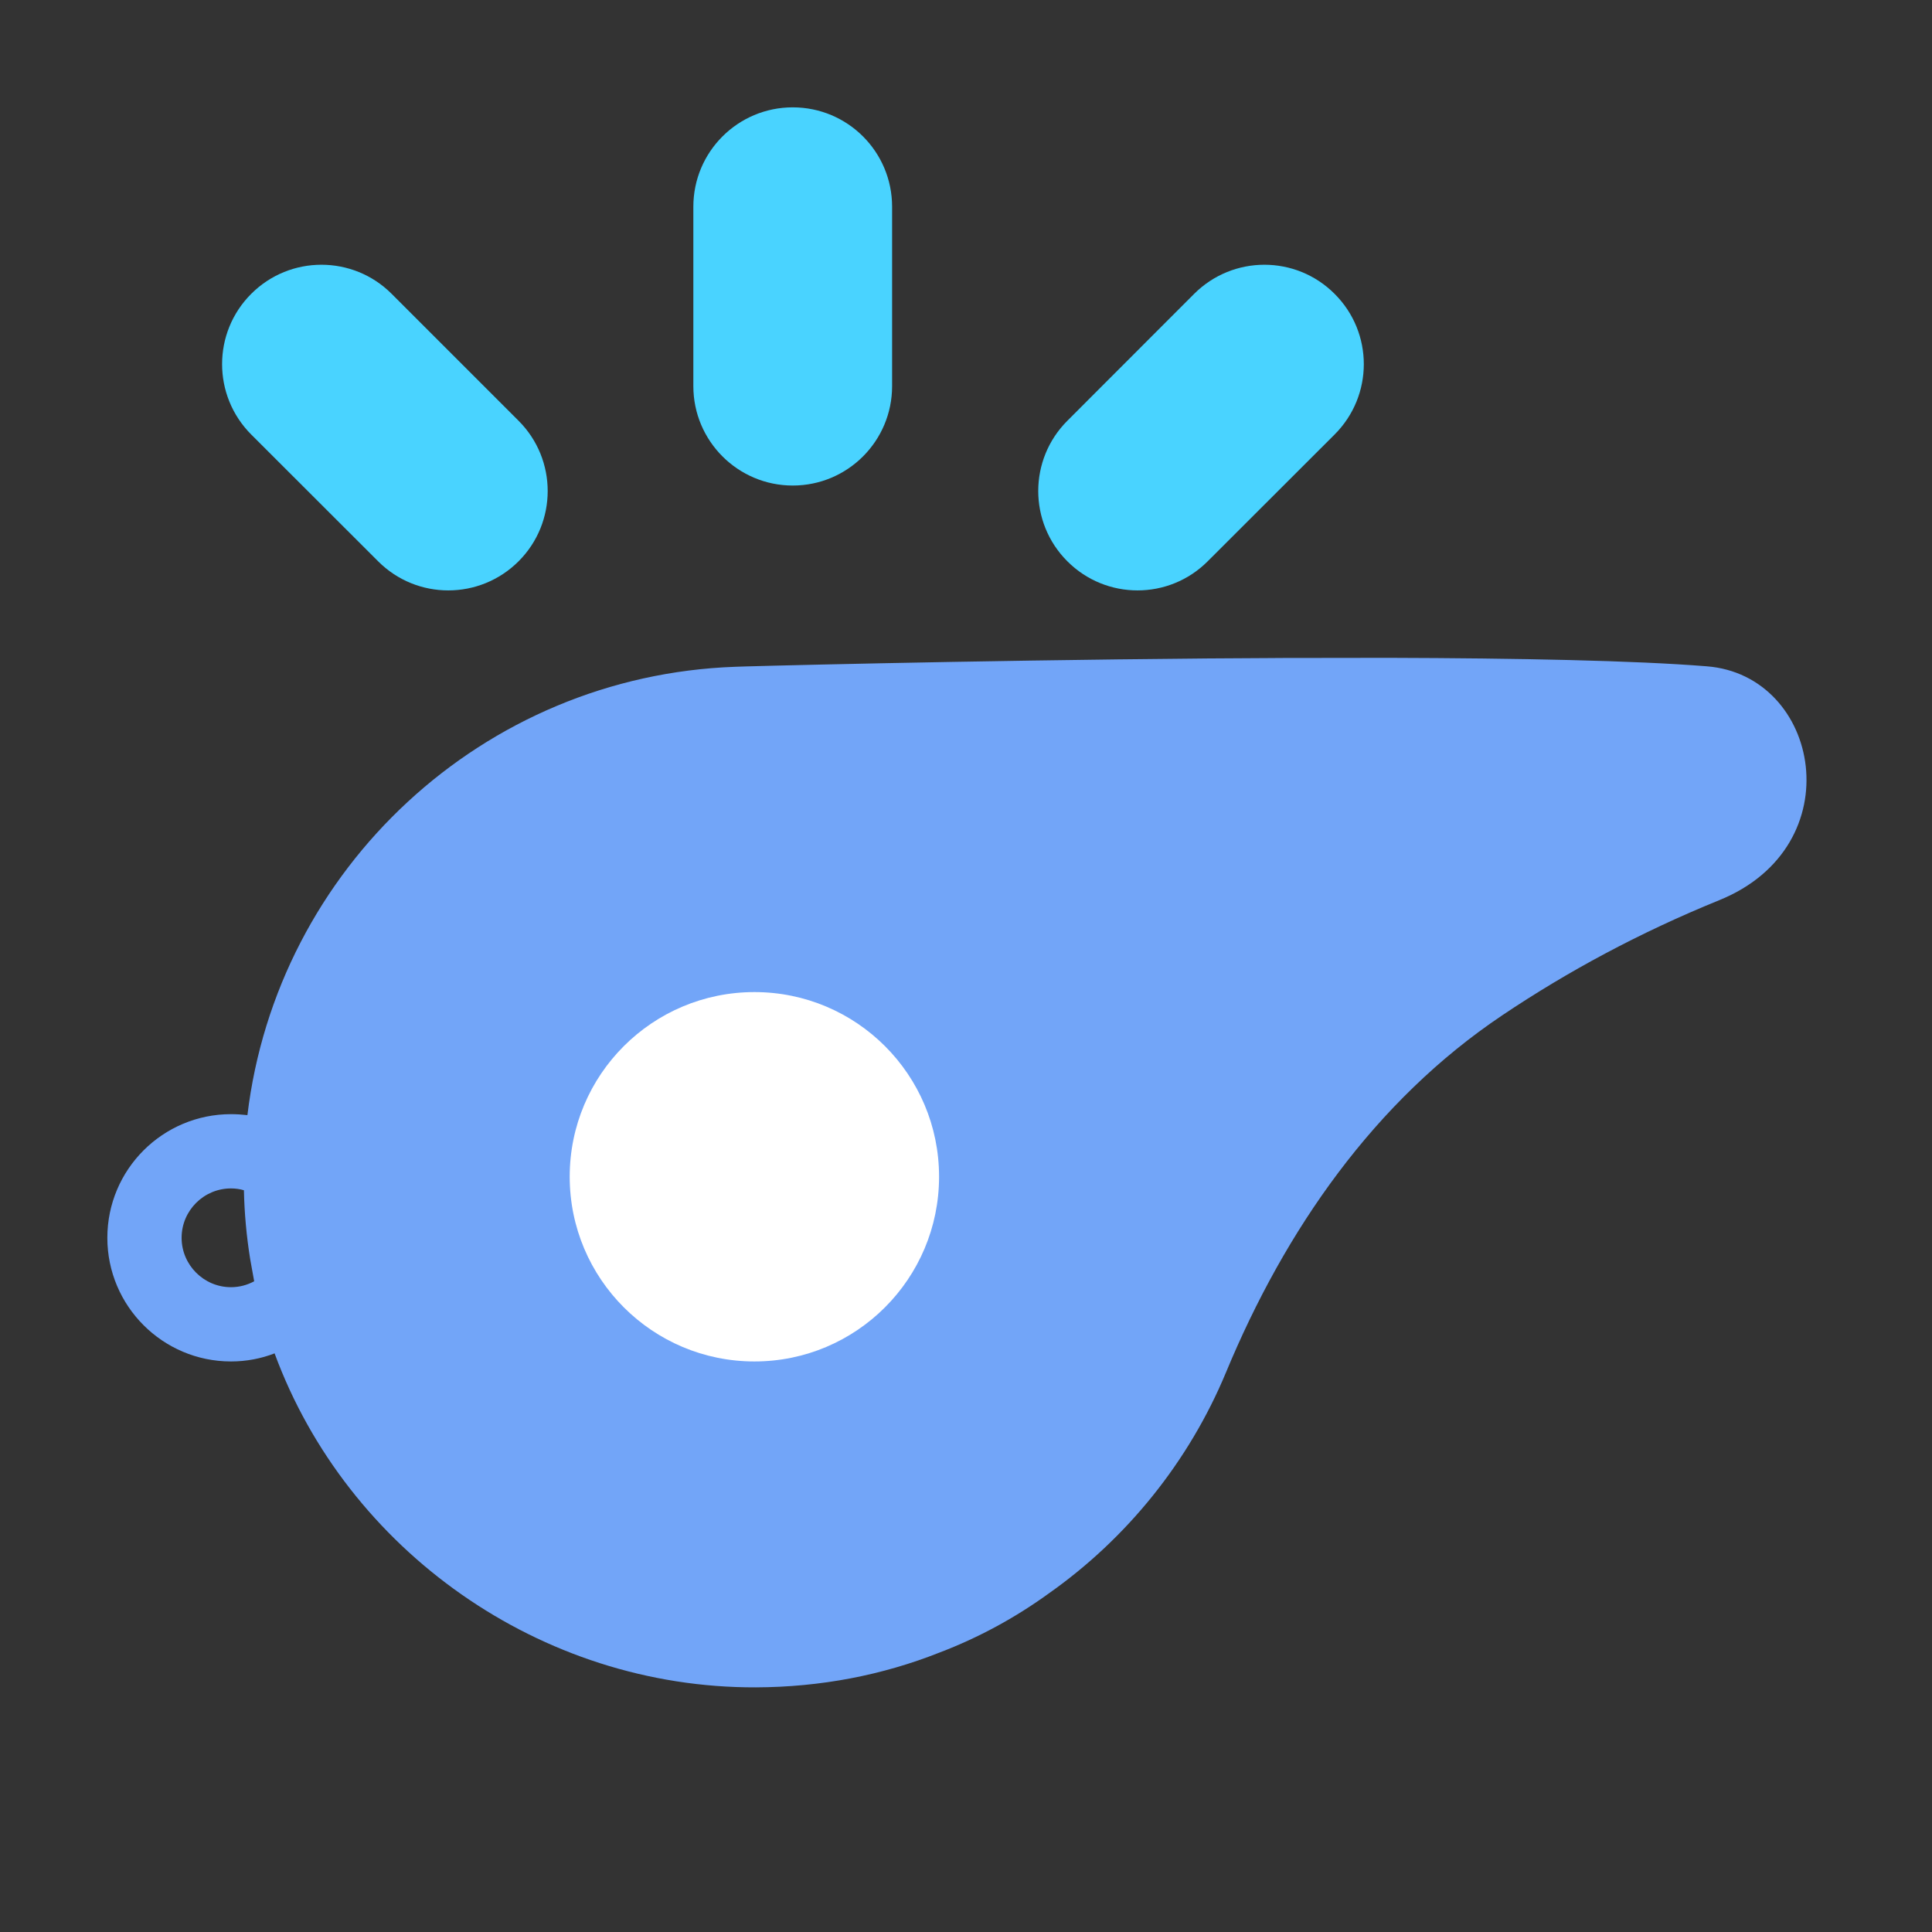 <?xml version="1.0" encoding="UTF-8"?>
<svg width="16px" height="16px" viewBox="0 0 16 16" version="1.1" xmlns="http://www.w3.org/2000/svg" xmlns:xlink="http://www.w3.org/1999/xlink">
    <rect x="0" y="0" width="16" height="16" fill="#333333" stroke="none"/>
    <title>icon_detail_event_time</title>
    <defs>
        <polygon id="path-1" points="0.36 0.315 13.302 0.315 13.302 8.841 0.36 8.841"></polygon>
    </defs>
    <g id="icon_detail_event_time" stroke="none" stroke-width="1" fill="none" fill-rule="evenodd">
        <g id="编组-29" transform="translate(0.889, 0.889)">
            <path d="M10.616,4.559 C11.681,4.562 12.651,4.581 13.245,4.629 C14.187,4.702 14.456,6.117 13.349,6.566 C12.69,6.834 12.093,7.156 11.554,7.518 C10.494,8.228 9.753,9.298 9.264,10.477 C8.956,11.217 8.442,11.853 7.794,12.309 C7.518,12.509 7.214,12.674 6.891,12.797 C6.419,12.984 5.908,13.083 5.371,13.085 C3.585,13.091 1.985,11.949 1.385,10.319 C1.274,10.362 1.152,10.386 1.024,10.386 C0.459,10.386 5.13959246e-13,9.927 5.13959246e-13,9.362 C5.13959246e-13,8.796 0.459,8.338 1.024,8.338 C1.07,8.338 1.115,8.341 1.16,8.346 C1.405,6.303 3.11,4.707 5.2,4.633 C5.2,4.631 7.094,4.581 9.11,4.564 L9.615,4.561 C9.699,4.56 9.784,4.56 9.868,4.56 Z M1.024,8.953 C0.799,8.953 0.615,9.136 0.615,9.362 C0.615,9.587 0.799,9.771 1.024,9.771 C1.093,9.771 1.159,9.753 1.216,9.722 L1.183,9.539 C1.152,9.347 1.135,9.156 1.131,8.968 C1.097,8.958 1.061,8.953 1.024,8.953 Z" id="形状结合" fill="#72A5F8"></path>
            <path d="M4.853,2.309 L4.853,0.823 C4.853,0.368 5.222,-1.29732728e-14 5.676,-1.29732728e-14 C6.131,-1.29732728e-14 6.499,0.368 6.499,0.823 L6.499,2.309 C6.499,2.763 6.131,3.132 5.676,3.132 C5.222,3.132 4.853,2.763 4.853,2.309 Z" id="Fill-3" fill="#49D3FF"></path>
            <path d="M3.406,3.759 L3.406,3.759 C3.084,4.081 2.563,4.081 2.242,3.759 L1.191,2.709 C0.87,2.387 0.87,1.866 1.191,1.545 C1.512,1.223 2.034,1.223 2.355,1.545 L3.406,2.596 C3.727,2.917 3.727,3.438 3.406,3.759" id="Fill-5" fill="#49D3FF"></path>
            <path d="M7.95,3.759 L7.95,3.759 C8.271,4.081 8.792,4.081 9.113,3.759 L10.164,2.709 C10.486,2.387 10.486,1.866 10.164,1.545 C9.843,1.223 9.322,1.223 9,1.545 L7.95,2.596 C7.629,2.917 7.629,3.438 7.95,3.759" id="Fill-7" fill="#49D3FF"></path>
            <g id="编组" transform="translate(0.769, 4.244)">
                <mask id="mask-2" fill="white">
                    <use xlink:href="#path-1"></use>
                </mask>
                <g id="Clip-10"></g>
            </g>
            <path d="M6.888,8.856 C6.888,9.701 6.203,10.386 5.359,10.386 C4.514,10.386 3.829,9.701 3.829,8.856 C3.829,8.011 4.514,7.327 5.359,7.327 C6.203,7.327 6.888,8.011 6.888,8.856" id="Fill-11" fill="#FFFFFF"></path>
        </g>
    </g>
</svg>